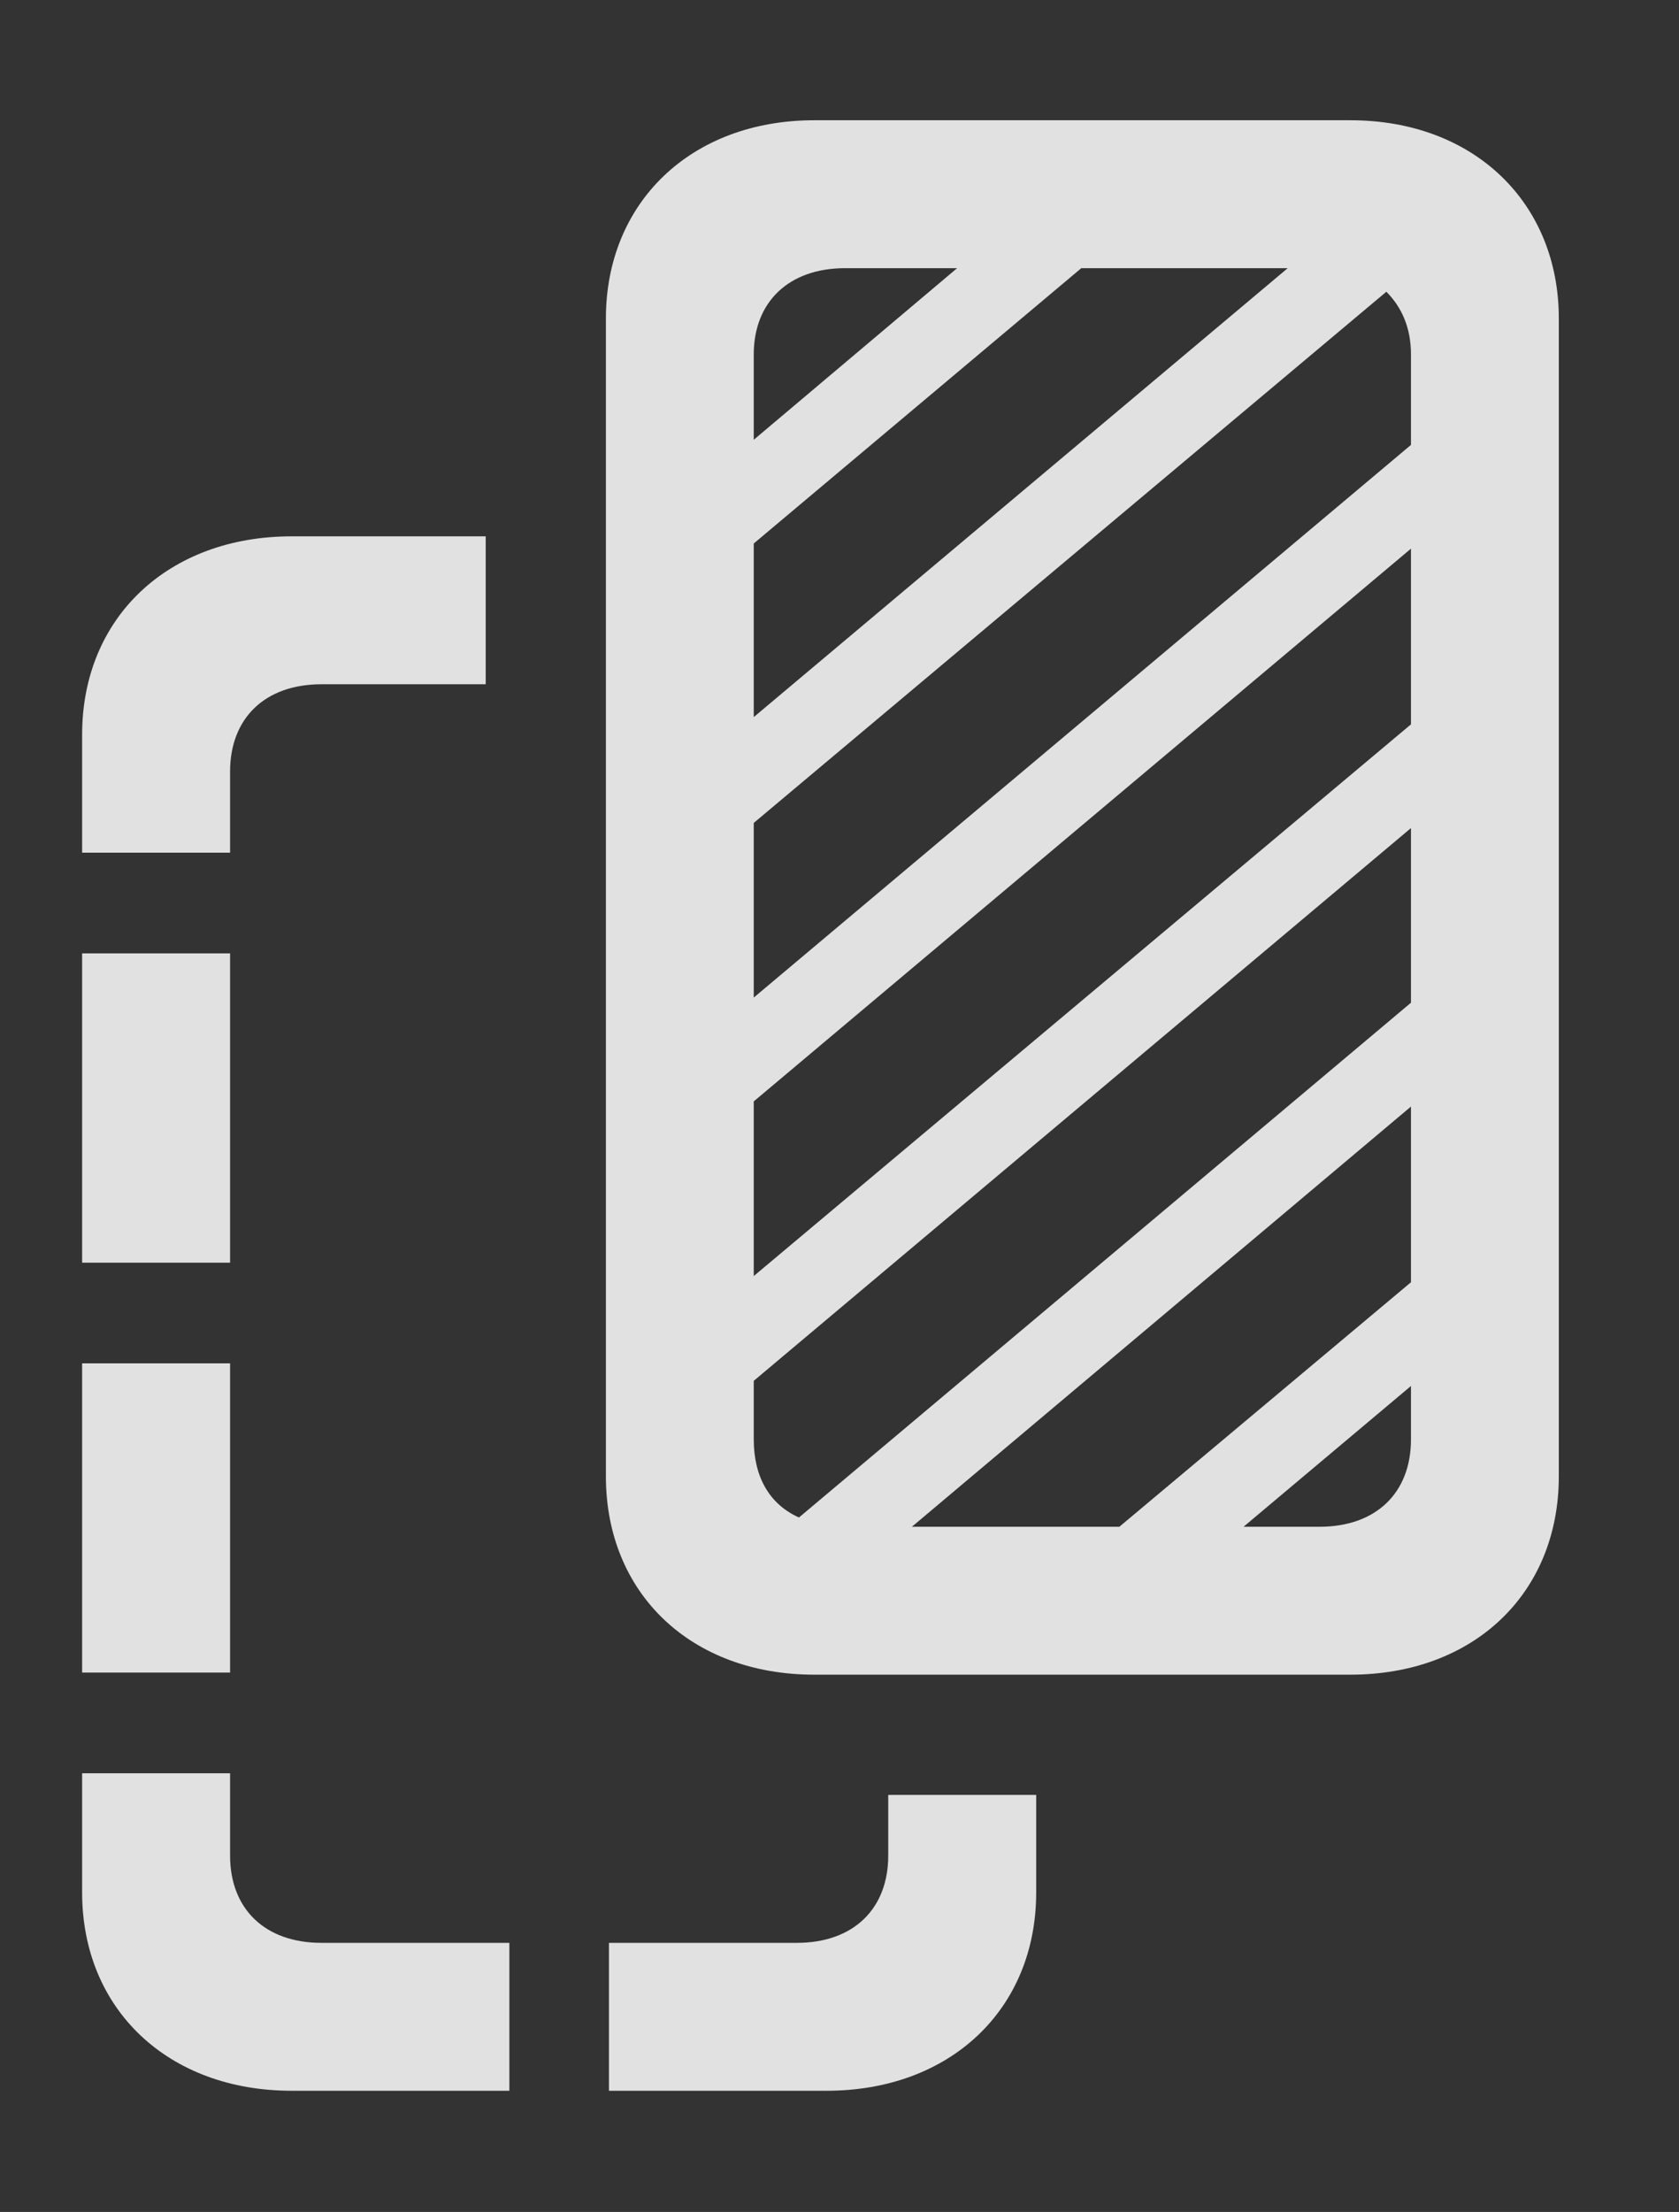 <?xml version="1.0" encoding="UTF-8"?>
<!--Generator: Apple Native CoreSVG 341-->
<!DOCTYPE svg
PUBLIC "-//W3C//DTD SVG 1.1//EN"
       "http://www.w3.org/Graphics/SVG/1.1/DTD/svg11.dtd">
<svg version="1.1" xmlns="http://www.w3.org/2000/svg" xmlns:xlink="http://www.w3.org/1999/xlink" viewBox="0 0 15.967 21.025">
 <rect x="0" y="0" width="15.967" height="21.025" fill="#333333" stroke="none"/>
 <g>
  <rect height="21.025" opacity="0" width="15.967" x="0" y="0"/>
  <path d="M2.188 17.637C2.188 18.145 2.52 18.467 3.057 18.467L4.844 18.467L4.844 19.873L2.773 19.873C1.602 19.873 0.781 19.102 0.781 17.988L0.781 16.855L2.188 16.855ZM9.854 17.988C9.854 19.102 9.033 19.873 7.861 19.873L5.791 19.873L5.791 18.467L7.578 18.467C8.115 18.467 8.447 18.145 8.447 17.637L8.447 17.061L9.854 17.061ZM2.188 15.898L0.781 15.898L0.781 12.959L2.188 12.959ZM2.188 12.002L0.781 12.002L0.781 9.062L2.188 9.062ZM4.619 6.504L3.057 6.504C2.52 6.504 2.188 6.826 2.188 7.334L2.188 8.105L0.781 8.105L0.781 6.982C0.781 5.869 1.602 5.098 2.773 5.098L4.619 5.098Z" fill="white" fill-opacity="0.85"/>
  <path d="M7.744 15.918L12.842 15.918C14.014 15.918 14.824 15.146 14.824 14.033L14.824 3.027C14.824 1.924 14.014 1.143 12.842 1.143L7.744 1.143C6.572 1.143 5.762 1.924 5.762 3.027L5.762 14.033C5.762 15.146 6.572 15.918 7.744 15.918ZM8.672 14.512L13.418 10.518L13.418 12.188L10.645 14.512ZM11.826 14.512L13.418 13.174L13.418 13.682C13.418 14.19 13.086 14.512 12.549 14.512ZM7.598 14.424C7.314 14.297 7.168 14.033 7.168 13.682L7.168 13.125L13.418 7.871L13.418 9.531ZM7.168 12.129L7.168 10.469L13.418 5.215L13.418 6.885ZM7.168 9.482L7.168 7.822L13.184 2.773C13.33 2.92 13.418 3.115 13.418 3.369L13.418 4.229ZM7.168 4.18L7.168 3.369C7.168 2.871 7.5 2.549 8.037 2.549L9.102 2.549ZM7.168 6.816L7.168 5.166L10.283 2.549L12.246 2.549Z" fill="white" fill-opacity="0.85"/>
 </g>
</svg>

